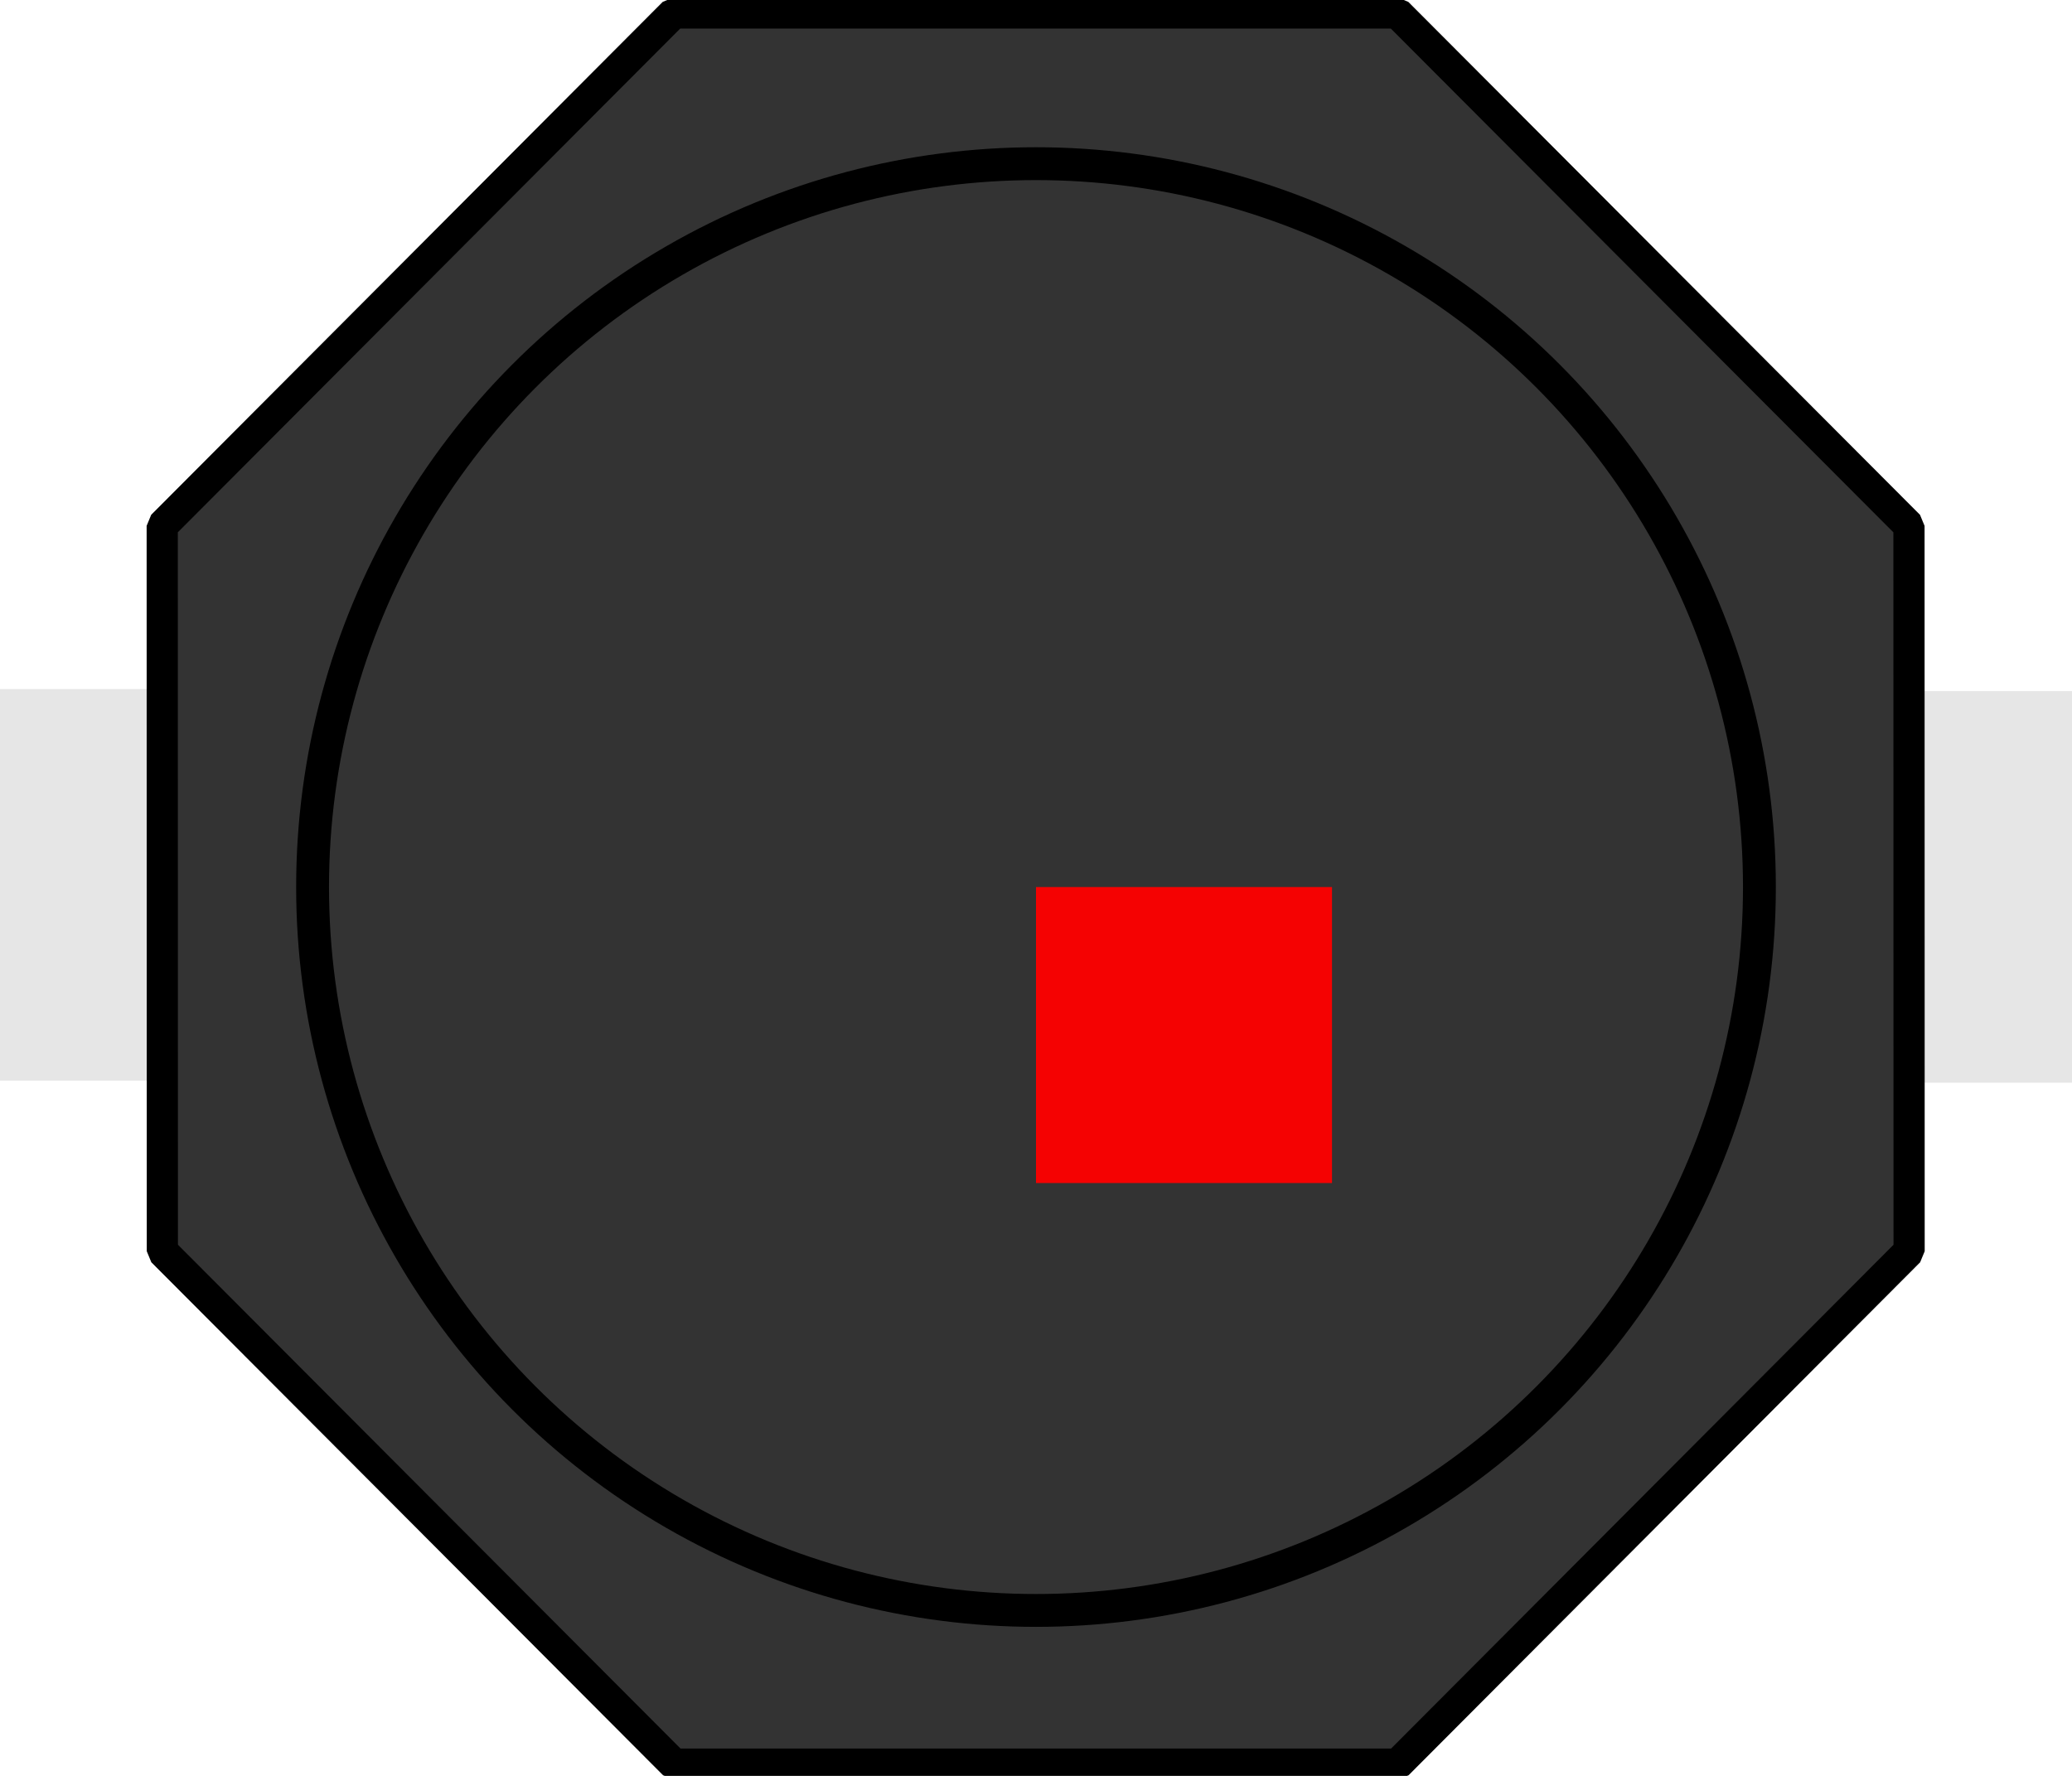 <svg xmlns:dc="http://purl.org/dc/elements/1.1/" xmlns:cc="http://creativecommons.org/ns#" xmlns:rdf="http://www.w3.org/1999/02/22-rdf-syntax-ns#" xmlns:svg="http://www.w3.org/2000/svg" xmlns="http://www.w3.org/2000/svg" xmlns:sodipodi="http://sodipodi.sourceforge.net/DTD/sodipodi-0.dtd" xmlns:inkscape="http://www.inkscape.org/namespaces/inkscape" sodipodi:docname="TACTILE_SWITCH_SMD_6.0X6.0MM.svg" inkscape:version="1.0.2 (e86c870879, 2021-01-15, custom)" version="1.1" id="svg2" width="7mm" height="6mm" viewBox="0 0 7 6">
  <defs id="defs13">
    <marker style="overflow:visible" id="Arrow1Lstart" refX="0" refY="0" orient="auto" inkscape:stockid="Arrow1Lstart" inkscape:isstock="true">
      <path transform="matrix(0.8,0,0,0.8,10,0)" style="fill-rule:evenodd;stroke:#000000;stroke-width:1pt" d="M 0,0 5,-5 -12.5,0 5,5 Z" id="path839"/>
    </marker>
  </defs>
  <sodipodi:namedview inkscape:current-layer="svg2" inkscape:window-maximized="1" inkscape:window-y="33" inkscape:window-x="0" inkscape:cy="158.51576" inkscape:cx="93.116828" inkscape:zoom="2.3774101" showgrid="false" id="namedview11" inkscape:window-height="1019" inkscape:window-width="1920" inkscape:pageshadow="2" inkscape:pageopacity="0" guidetolerance="10" gridtolerance="10" objecttolerance="10" borderopacity="1" bordercolor="#666666" pagecolor="#ffffff" fit-margin-top="0" fit-margin-left="0" fit-margin-right="0" fit-margin-bottom="0" inkscape:document-rotation="0" showguides="false"/>
  <rect style="fill:#e6e6e6;fill-rule:evenodd;stroke:#000000;stroke-width:0;stroke-linecap:square;stroke-linejoin:bevel;stroke-miterlimit:4;stroke-dasharray:none" id="rect1124" width="0.5" height="1.323" x="5e-07" y="2.328" ry="0"/>
  <rect style="fill:#e6e6e6;fill-rule:evenodd;stroke:#000000;stroke-width:0;stroke-linecap:square;stroke-linejoin:bevel;stroke-miterlimit:4;stroke-dasharray:none" id="rect1124-4" width="0.5" height="1.323" x="6.5" y="2.335" ry="0"/>
  <path sodipodi:type="star" style="fill:#333333;fill-rule:evenodd;stroke:#000000;stroke-width:0.124;stroke-linecap:square;stroke-linejoin:bevel;stroke-miterlimit:4;stroke-dasharray:none" id="path1115" sodipodi:sides="8" sodipodi:cx="2.8768842" sodipodi:cy="2.0509579" sodipodi:r1="3.758842" sodipodi:r2="3.4727168" sodipodi:arg1="0.78539816" sodipodi:arg2="1.1780972" inkscape:flatsided="true" inkscape:rounded="0" inkscape:randomized="0" transform="matrix(0.785,0.326,-0.325,0.787,1.907,0.45)" d="M 5.535,4.709 2.877,5.81 0.219,4.709 -0.882,2.051 0.219,-0.607 2.877,-1.708 5.535,-0.607 6.636,2.051 Z"/>
  <ellipse style="fill:#333333;fill-rule:evenodd;stroke:#000000;stroke-width:0.111;stroke-linecap:square;stroke-linejoin:bevel;stroke-miterlimit:4;stroke-dasharray:none" id="path1117" cx="3.5" cy="2.997" rx="2.444" ry="2.444"/>
  <rect style="opacity:0.95;fill:#ff0000;fill-opacity:1;fill-rule:nonzero;stroke:none;stroke-width:3.5;stroke-linecap:round;stroke-linejoin:bevel;stroke-miterlimit:4;stroke-dasharray:none;stroke-opacity:1" id="origin" width="1" height="1" x="3.5" y="2.997"/>
</svg>